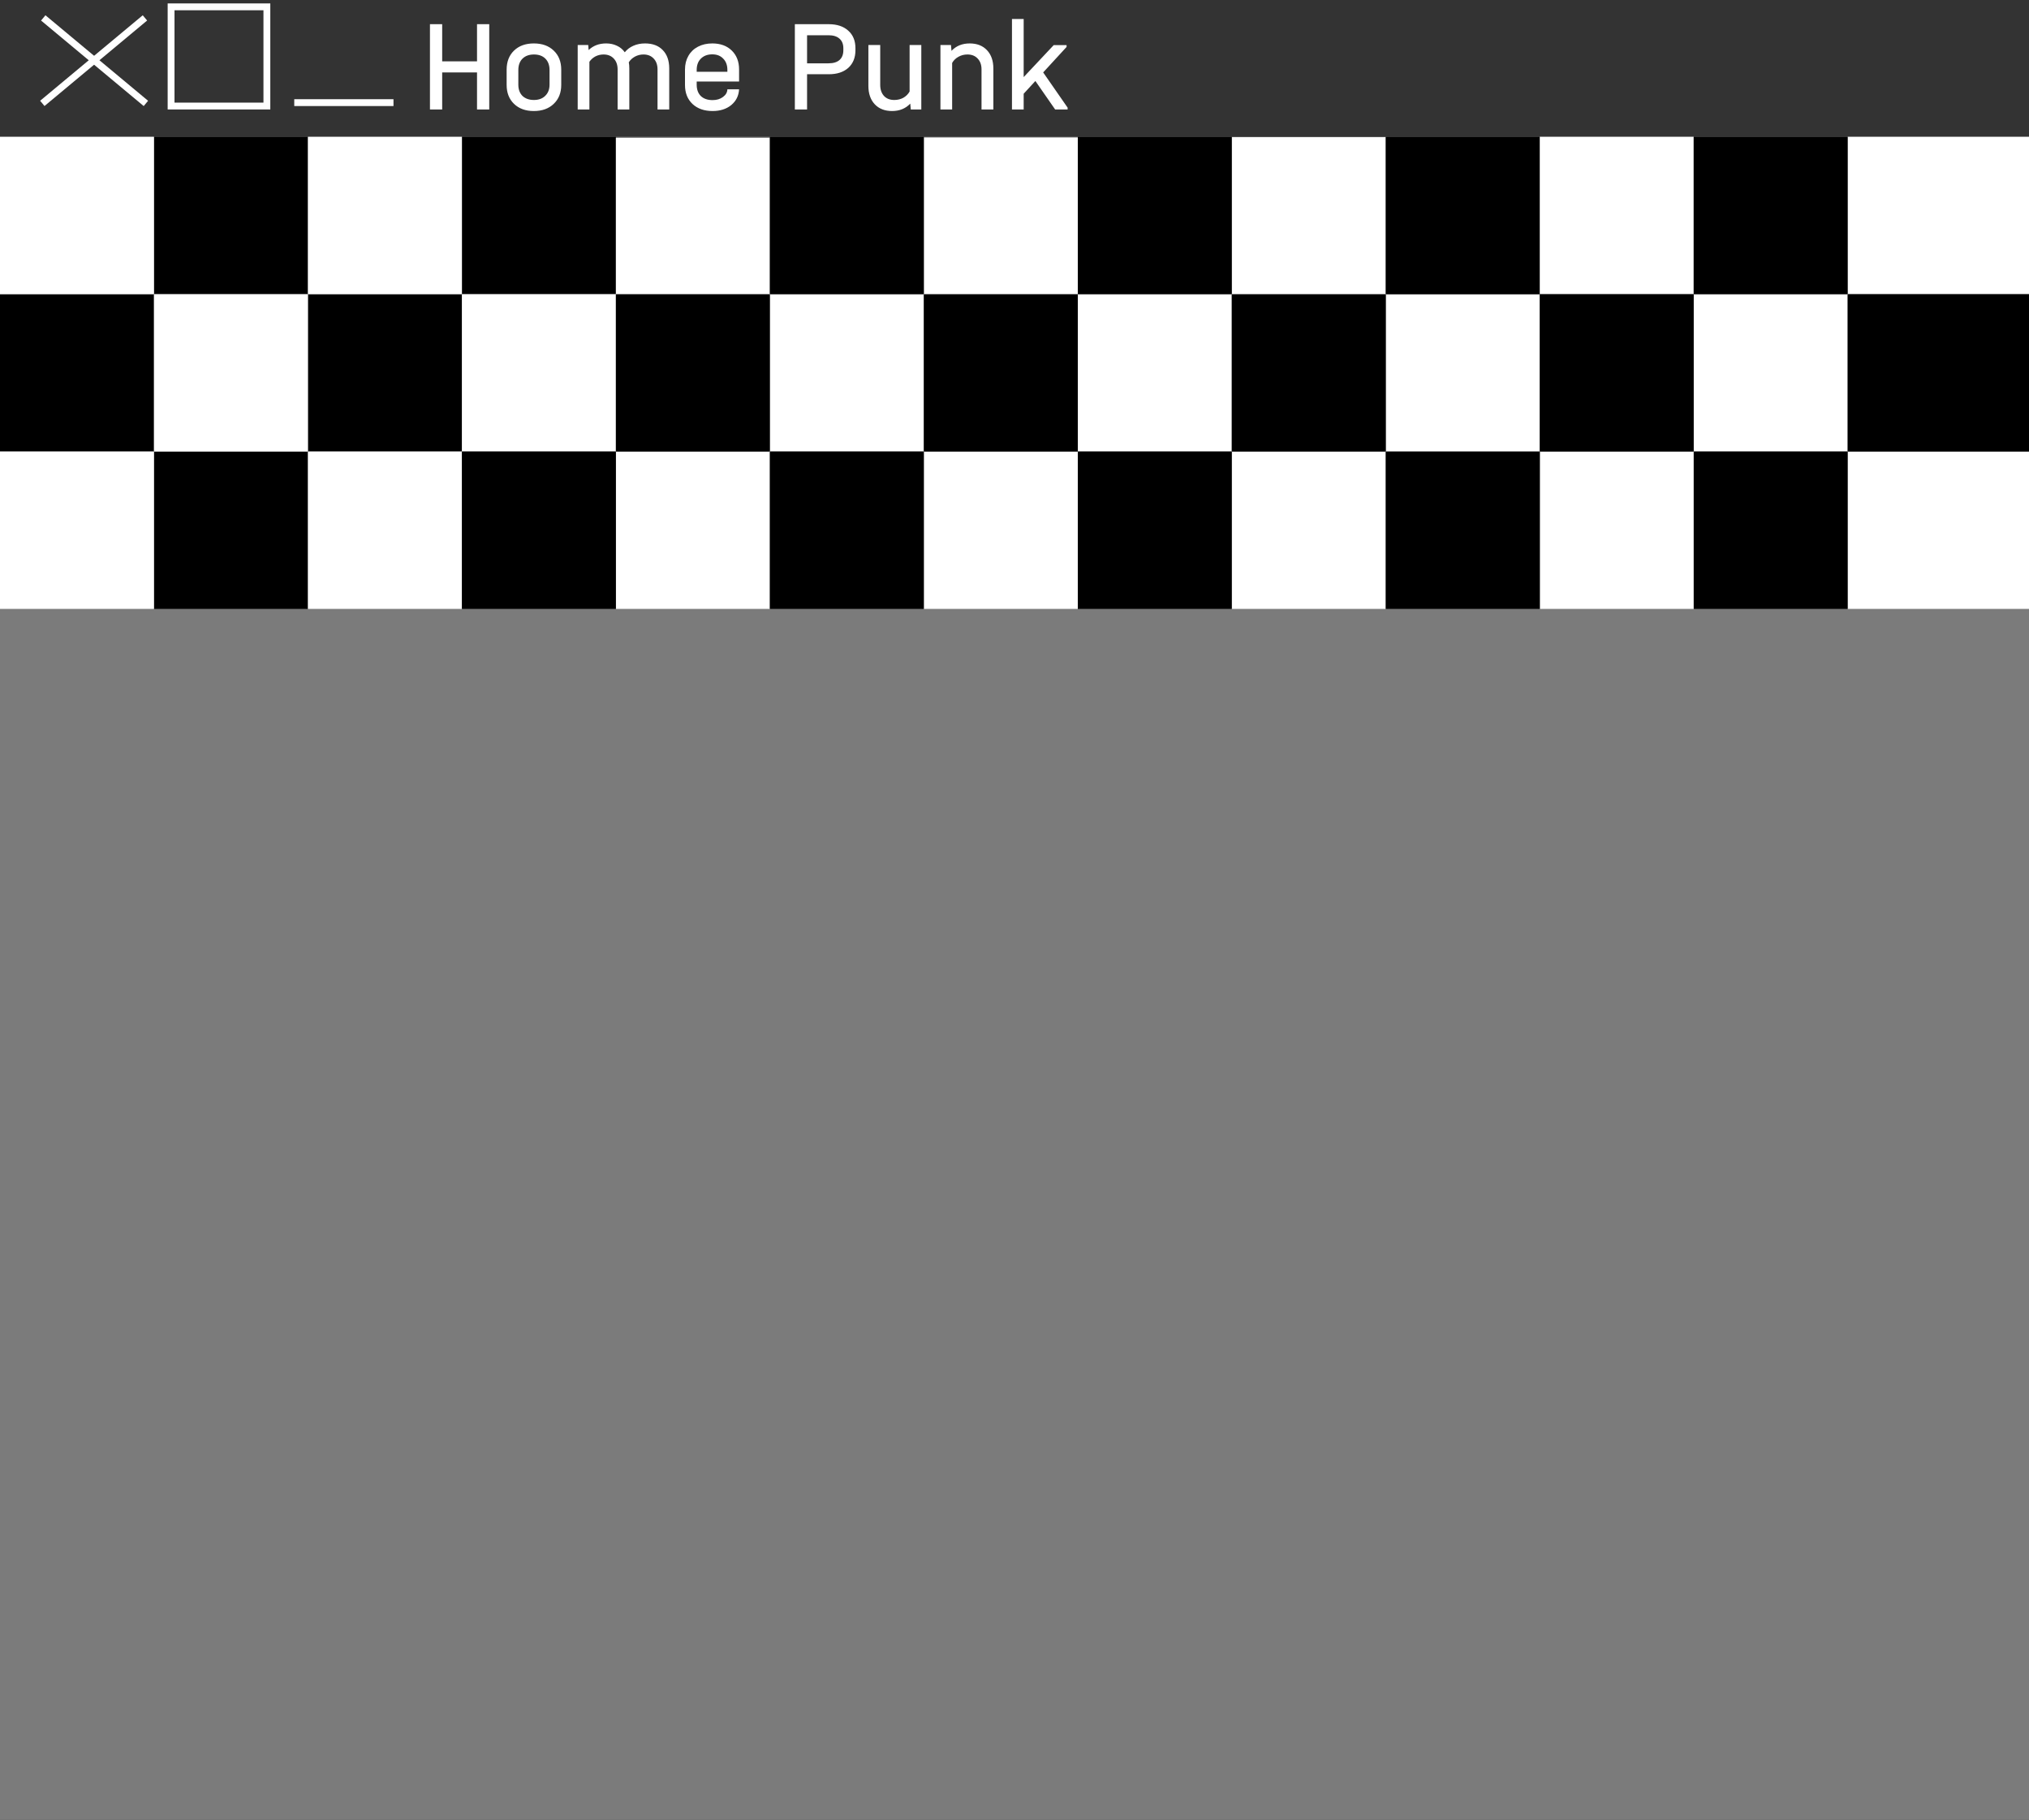 <svg width="593" height="532" viewBox="0 0 593 532" fill="none" xmlns="http://www.w3.org/2000/svg">
<rect x="0" y="0" width="593" height="532" fill="#333333" stroke="none"/>
<rect y="40" width="593" height="492" fill="#7B7B7B"/>
<rect x="50" y="2" width="28" height="29" stroke="white" stroke-width="2"/>
<line x1="12.64" y1="5.232" x2="42.64" y2="30.232" stroke="white" stroke-width="2"/>
<line y1="-1" x2="39.051" y2="-1" transform="matrix(-0.768 0.64 0.64 0.768 43 6)" stroke="white" stroke-width="2"/>
<path d="M129.232 7.072V17.94H139.416V7.072H142.988V32H139.416V21.17H129.232V32H125.66V7.072H129.232ZM156.011 32.456C153.604 32.456 151.679 31.759 150.235 30.366C148.791 28.973 148.069 27.123 148.069 24.818V20.372C148.069 18.041 148.791 16.179 150.235 14.786C151.679 13.393 153.604 12.696 156.011 12.696C158.443 12.696 160.381 13.393 161.825 14.786C163.294 16.179 164.029 18.041 164.029 20.372V24.818C164.029 27.123 163.294 28.973 161.825 30.366C160.381 31.759 158.443 32.456 156.011 32.456ZM156.049 29.226C157.442 29.226 158.544 28.821 159.355 28.01C160.191 27.199 160.609 26.11 160.609 24.742V20.486C160.609 19.067 160.203 17.953 159.393 17.142C158.582 16.331 157.467 15.926 156.049 15.926C154.655 15.926 153.541 16.331 152.705 17.142C151.894 17.953 151.489 19.067 151.489 20.486V24.742C151.489 26.135 151.894 27.237 152.705 28.048C153.541 28.833 154.655 29.226 156.049 29.226ZM188.523 12.696C190.727 12.696 192.449 13.342 193.691 14.634C194.957 15.926 195.591 17.725 195.591 20.03V32H192.171V20.296C192.171 18.953 191.791 17.889 191.031 17.104C190.296 16.319 189.308 15.926 188.067 15.926C187.18 15.926 186.357 16.129 185.597 16.534C184.837 16.939 184.229 17.497 183.773 18.206C183.874 18.713 183.925 19.321 183.925 20.03V32H180.505V20.296C180.505 18.953 180.125 17.889 179.365 17.104C178.63 16.319 177.642 15.926 176.401 15.926C175.539 15.926 174.741 16.116 174.007 16.496C173.297 16.876 172.715 17.395 172.259 18.054V32H168.839V13.152H171.917L172.031 14.634C173.373 13.342 175.083 12.696 177.161 12.696C178.326 12.696 179.377 12.924 180.315 13.38C181.252 13.811 182.012 14.444 182.595 15.28C183.279 14.444 184.115 13.811 185.103 13.38C186.116 12.924 187.256 12.696 188.523 12.696ZM203.617 23.83V24.742C203.617 26.161 204.022 27.275 204.833 28.086C205.669 28.871 206.809 29.264 208.253 29.264C209.469 29.264 210.482 28.96 211.293 28.352C212.129 27.744 212.56 26.997 212.585 26.11H216.005C215.904 27.985 215.144 29.517 213.725 30.708C212.306 31.873 210.482 32.456 208.253 32.456C205.821 32.456 203.87 31.772 202.401 30.404C200.932 29.011 200.197 27.161 200.197 24.856V20.334C200.197 18.814 200.526 17.484 201.185 16.344C201.844 15.179 202.781 14.279 203.997 13.646C205.213 13.013 206.606 12.696 208.177 12.696C210.558 12.696 212.458 13.393 213.877 14.786C215.296 16.179 216.005 18.016 216.005 20.296V23.83H203.617ZM208.177 15.888C206.784 15.888 205.669 16.306 204.833 17.142C204.022 17.953 203.617 19.055 203.617 20.448V20.98H212.585V20.448C212.585 19.055 212.18 17.953 211.369 17.142C210.584 16.306 209.52 15.888 208.177 15.888ZM242.223 7.072C244.63 7.072 246.53 7.705 247.923 8.972C249.316 10.213 250.013 11.923 250.013 14.102V14.672C250.013 16.851 249.316 18.573 247.923 19.84C246.53 21.081 244.63 21.702 242.223 21.702H235.877V32H232.305V7.072H242.223ZM242.147 18.51C243.566 18.51 244.642 18.181 245.377 17.522C246.112 16.863 246.479 15.913 246.479 14.672V14.102C246.479 12.886 246.099 11.949 245.339 11.29C244.604 10.631 243.54 10.302 242.147 10.302H235.877V18.51H242.147ZM269.263 13.152V32H266.185L266.033 30.29C264.665 31.734 262.892 32.456 260.713 32.456C258.585 32.456 256.901 31.797 255.659 30.48C254.418 29.163 253.797 27.364 253.797 25.084V13.152H257.255V24.818C257.255 26.161 257.623 27.237 258.357 28.048C259.092 28.833 260.093 29.226 261.359 29.226C262.347 29.226 263.234 29.011 264.019 28.58C264.805 28.124 265.413 27.516 265.843 26.756V13.152H269.263ZM283.405 12.696C285.533 12.696 287.218 13.355 288.459 14.672C289.701 15.989 290.321 17.775 290.321 20.03V32H286.863V20.296C286.863 18.953 286.483 17.889 285.723 17.104C284.989 16.319 284.001 15.926 282.759 15.926C281.771 15.926 280.885 16.154 280.099 16.61C279.314 17.041 278.706 17.636 278.275 18.396V32H274.855V13.152H277.933L278.085 14.862C279.453 13.418 281.227 12.696 283.405 12.696ZM312.025 31.468V32H308.377L302.601 23.678L299.181 27.402V32H295.761V5.552H299.181V22.538L307.959 13.19H311.721V13.722L304.881 21.17L312.025 31.468Z" fill="white"/>
<line x1="86" y1="30" x2="115" y2="30" stroke="white" stroke-width="2"/>
<rect x="450" y="86" width="46" height="45" transform="rotate(-90 450 86)" fill="white"/>
<rect x="405.05" y="132.051" width="46" height="45" transform="rotate(-90 405.05 132.051)" fill="white"/>
<rect x="450.102" y="178" width="46" height="45" transform="rotate(-90 450.102 178)" fill="white"/>
<rect y="132" width="46" height="45" transform="rotate(-90 0 132)" fill="black"/>
<rect x="135" y="86" width="46" height="45" transform="rotate(-90 135 86)" fill="black"/>
<rect x="45" y="86" width="46" height="45" transform="rotate(-90 45 86)" fill="black"/>
<rect x="90" y="132" width="46" height="45" transform="rotate(-90 90 132)" fill="black"/>
<rect x="45" y="178" width="46" height="45" transform="rotate(-90 45 178)" fill="black"/>
<rect x="540" y="178" width="46" height="53" transform="rotate(-90 540 178)" fill="white"/>
<rect x="540" y="86" width="46" height="53" transform="rotate(-90 540 86)" fill="white"/>
<rect x="495" y="132" width="46" height="45" transform="rotate(-90 495 132)" fill="white"/>
<rect x="180" y="86.305" width="46" height="45" transform="rotate(-90 180 86.305)" fill="white"/>
<rect x="135" y="132" width="46" height="45" transform="rotate(-90 135 132)" fill="white"/>
<rect x="180" y="178" width="46" height="45" transform="rotate(-90 180 178)" fill="white"/>
<rect x="270" y="86.203" width="46" height="45" transform="rotate(-90 270 86.203)" fill="white"/>
<rect x="225" y="132" width="46" height="45" transform="rotate(-90 225 132)" fill="white"/>
<rect x="270" y="178" width="46" height="45" transform="rotate(-90 270 178)" fill="white"/>
<rect x="360" y="86.102" width="46" height="45" transform="rotate(-90 360 86.102)" fill="white"/>
<rect x="315" y="132" width="46" height="45" transform="rotate(-90 315 132)" fill="white"/>
<rect x="360" y="178" width="46" height="45" transform="rotate(-90 360 178)" fill="white"/>
<rect x="90" y="86" width="46" height="45" transform="rotate(-90 90 86)" fill="white"/>
<rect x="45" y="132" width="46" height="45" transform="rotate(-90 45 132)" fill="white"/>
<rect x="90" y="178" width="46" height="45" transform="rotate(-90 90 178)" fill="white"/>
<rect y="86" width="46" height="45" transform="rotate(-90 0 86)" fill="white"/>
<rect y="178" width="46" height="45" transform="rotate(-90 0 178)" fill="white"/>
<rect x="180" y="132" width="46" height="45" transform="rotate(-90 180 132)" fill="black"/>
<rect x="225" y="86" width="46" height="45" transform="rotate(-90 225 86)" fill="black"/>
<rect x="270" y="132" width="46" height="45" transform="rotate(-90 270 132)" fill="black"/>
<rect x="360" y="132" width="46" height="45" transform="rotate(-90 360 132)" fill="black"/>
<rect x="540" y="132" width="46" height="53" transform="rotate(-90 540 132)" fill="black"/>
<rect x="495" y="178" width="46" height="45" transform="rotate(-90 495 178)" fill="black"/>
<rect x="405" y="178" width="46" height="45" transform="rotate(-90 405 178)" fill="black"/>
<rect x="450" y="132" width="46" height="45" transform="rotate(-90 450 132)" fill="black"/>
<rect x="315" y="178" width="46" height="45" transform="rotate(-90 315 178)" fill="black"/>
<rect x="495" y="86" width="46" height="45" transform="rotate(-90 495 86)" fill="black"/>
<rect x="405" y="86" width="46" height="45" transform="rotate(-90 405 86)" fill="black"/>
<rect x="315" y="86" width="46" height="45" transform="rotate(-90 315 86)" fill="black"/>
<rect x="135" y="178" width="46" height="45" transform="rotate(-90 135 178)" fill="black"/>
<rect x="225" y="178" width="46" height="45" transform="rotate(-90 225 178)" fill="black"/>
</svg>
